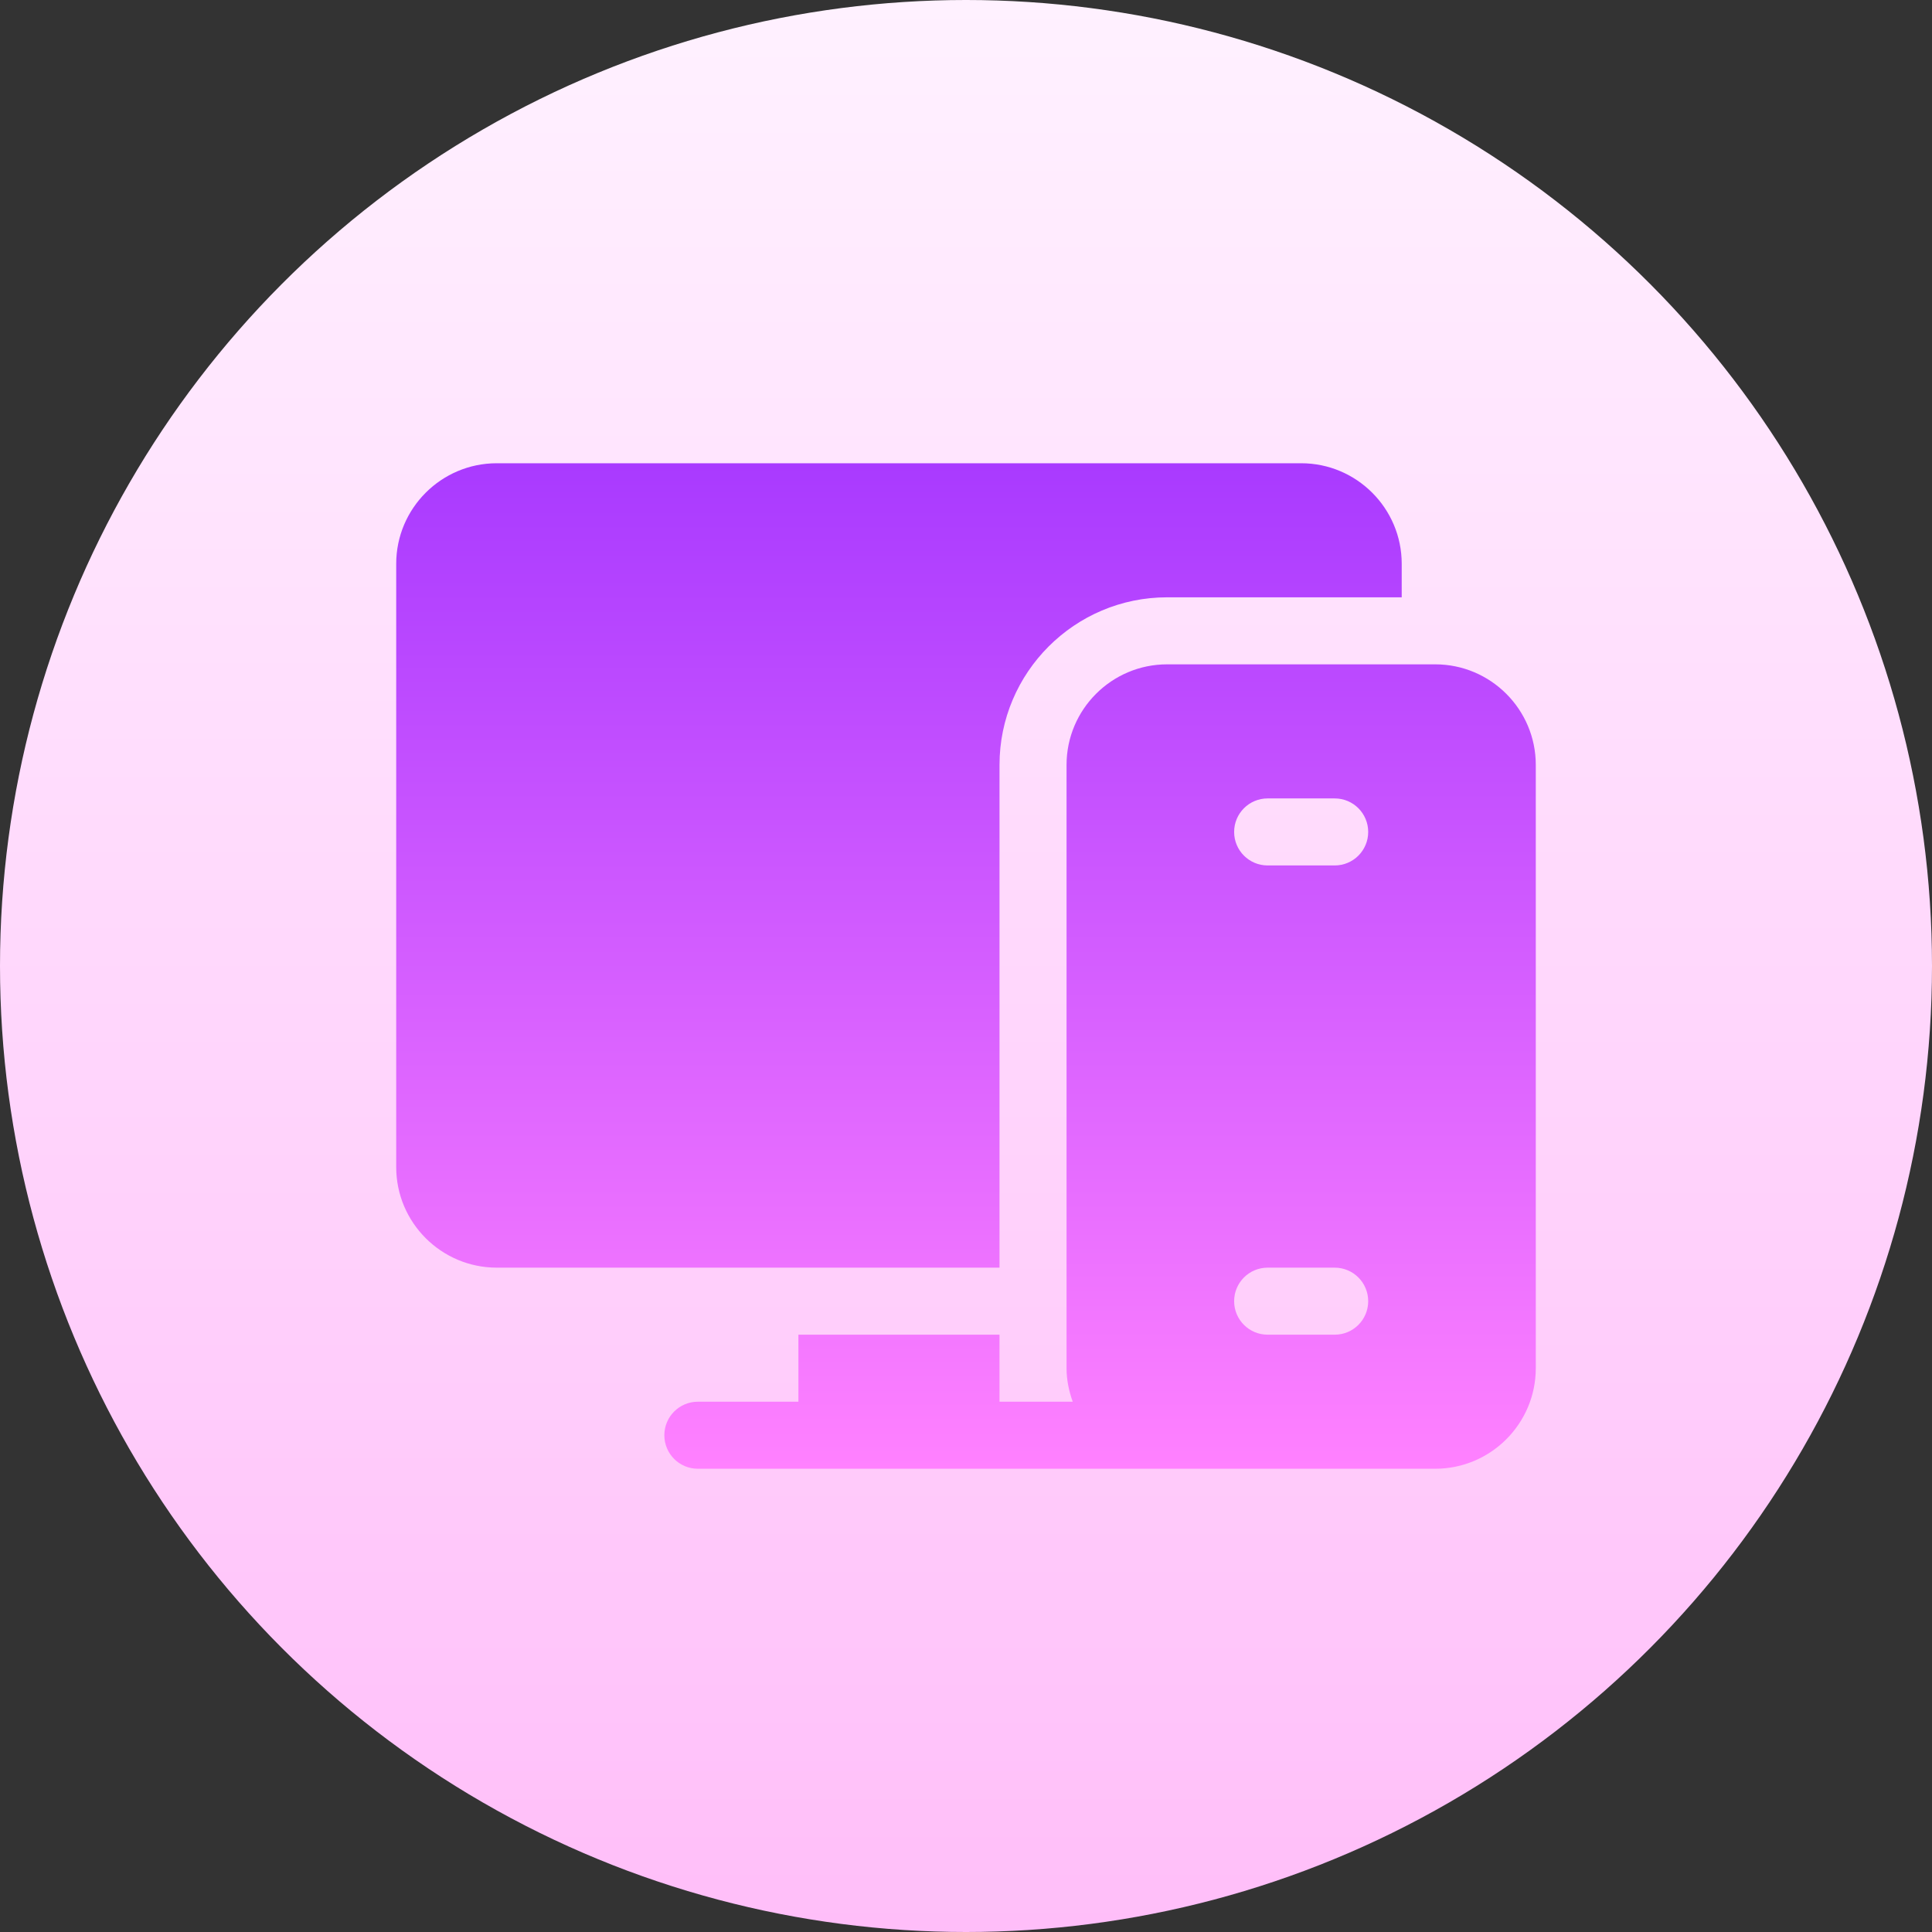 <svg id="Capa_1" enable-background="new 0 0 512 512" height="512" viewBox="0 0 512 512" width="512" xmlns="http://www.w3.org/2000/svg" xmlns:xlink="http://www.w3.org/1999/xlink"><rect x="0" y="0" width="512" height="512" fill="#333333" stroke="none"/><linearGradient id="SVGID_1_" gradientUnits="userSpaceOnUse" x1="256" x2="256" y1="512" y2="0"><stop offset="0" stop-color="#ffbef9"/><stop offset="1" stop-color="#fff1ff"/></linearGradient><linearGradient id="SVGID_2_" gradientUnits="userSpaceOnUse" x1="256" x2="256" y1="389.235" y2="122.765"><stop offset="0" stop-color="#ff81ff"/><stop offset="1" stop-color="#a93aff"/></linearGradient><g><g><g><circle cx="256" cy="256" fill="url(#SVGID_1_)" r="256"/></g></g><g><g><g><path d="m380.353 176.059h-71.059c-14.694 0-26.647 11.953-26.647 26.647v159.882c0 3.129.641 6.09 1.636 8.882h-19.401v-17.765h-53.294v17.765h-26.647c-4.91 0-8.882 3.973-8.882 8.882s3.973 8.882 8.882 8.882h195.412c14.694 0 26.647-11.953 26.647-26.647v-159.881c0-14.694-11.953-26.647-26.647-26.647zm-26.647 177.647h-17.765c-4.91 0-8.882-3.973-8.882-8.882 0-4.91 3.973-8.882 8.882-8.882h17.765c4.91 0 8.882 3.973 8.882 8.882s-3.973 8.882-8.882 8.882zm0-124.353h-17.765c-4.91 0-8.882-3.973-8.882-8.882s3.973-8.882 8.882-8.882h17.765c4.91 0 8.882 3.973 8.882 8.882s-3.973 8.882-8.882 8.882zm-88.824-26.647c0-24.487 19.925-44.412 44.412-44.412h62.176v-8.882c0-14.694-11.953-26.647-26.647-26.647h-213.176c-14.694 0-26.647 11.953-26.647 26.647v159.882c0 14.694 11.953 26.647 26.647 26.647h133.235z" fill="url(#SVGID_2_)"/></g></g></g></g></svg>